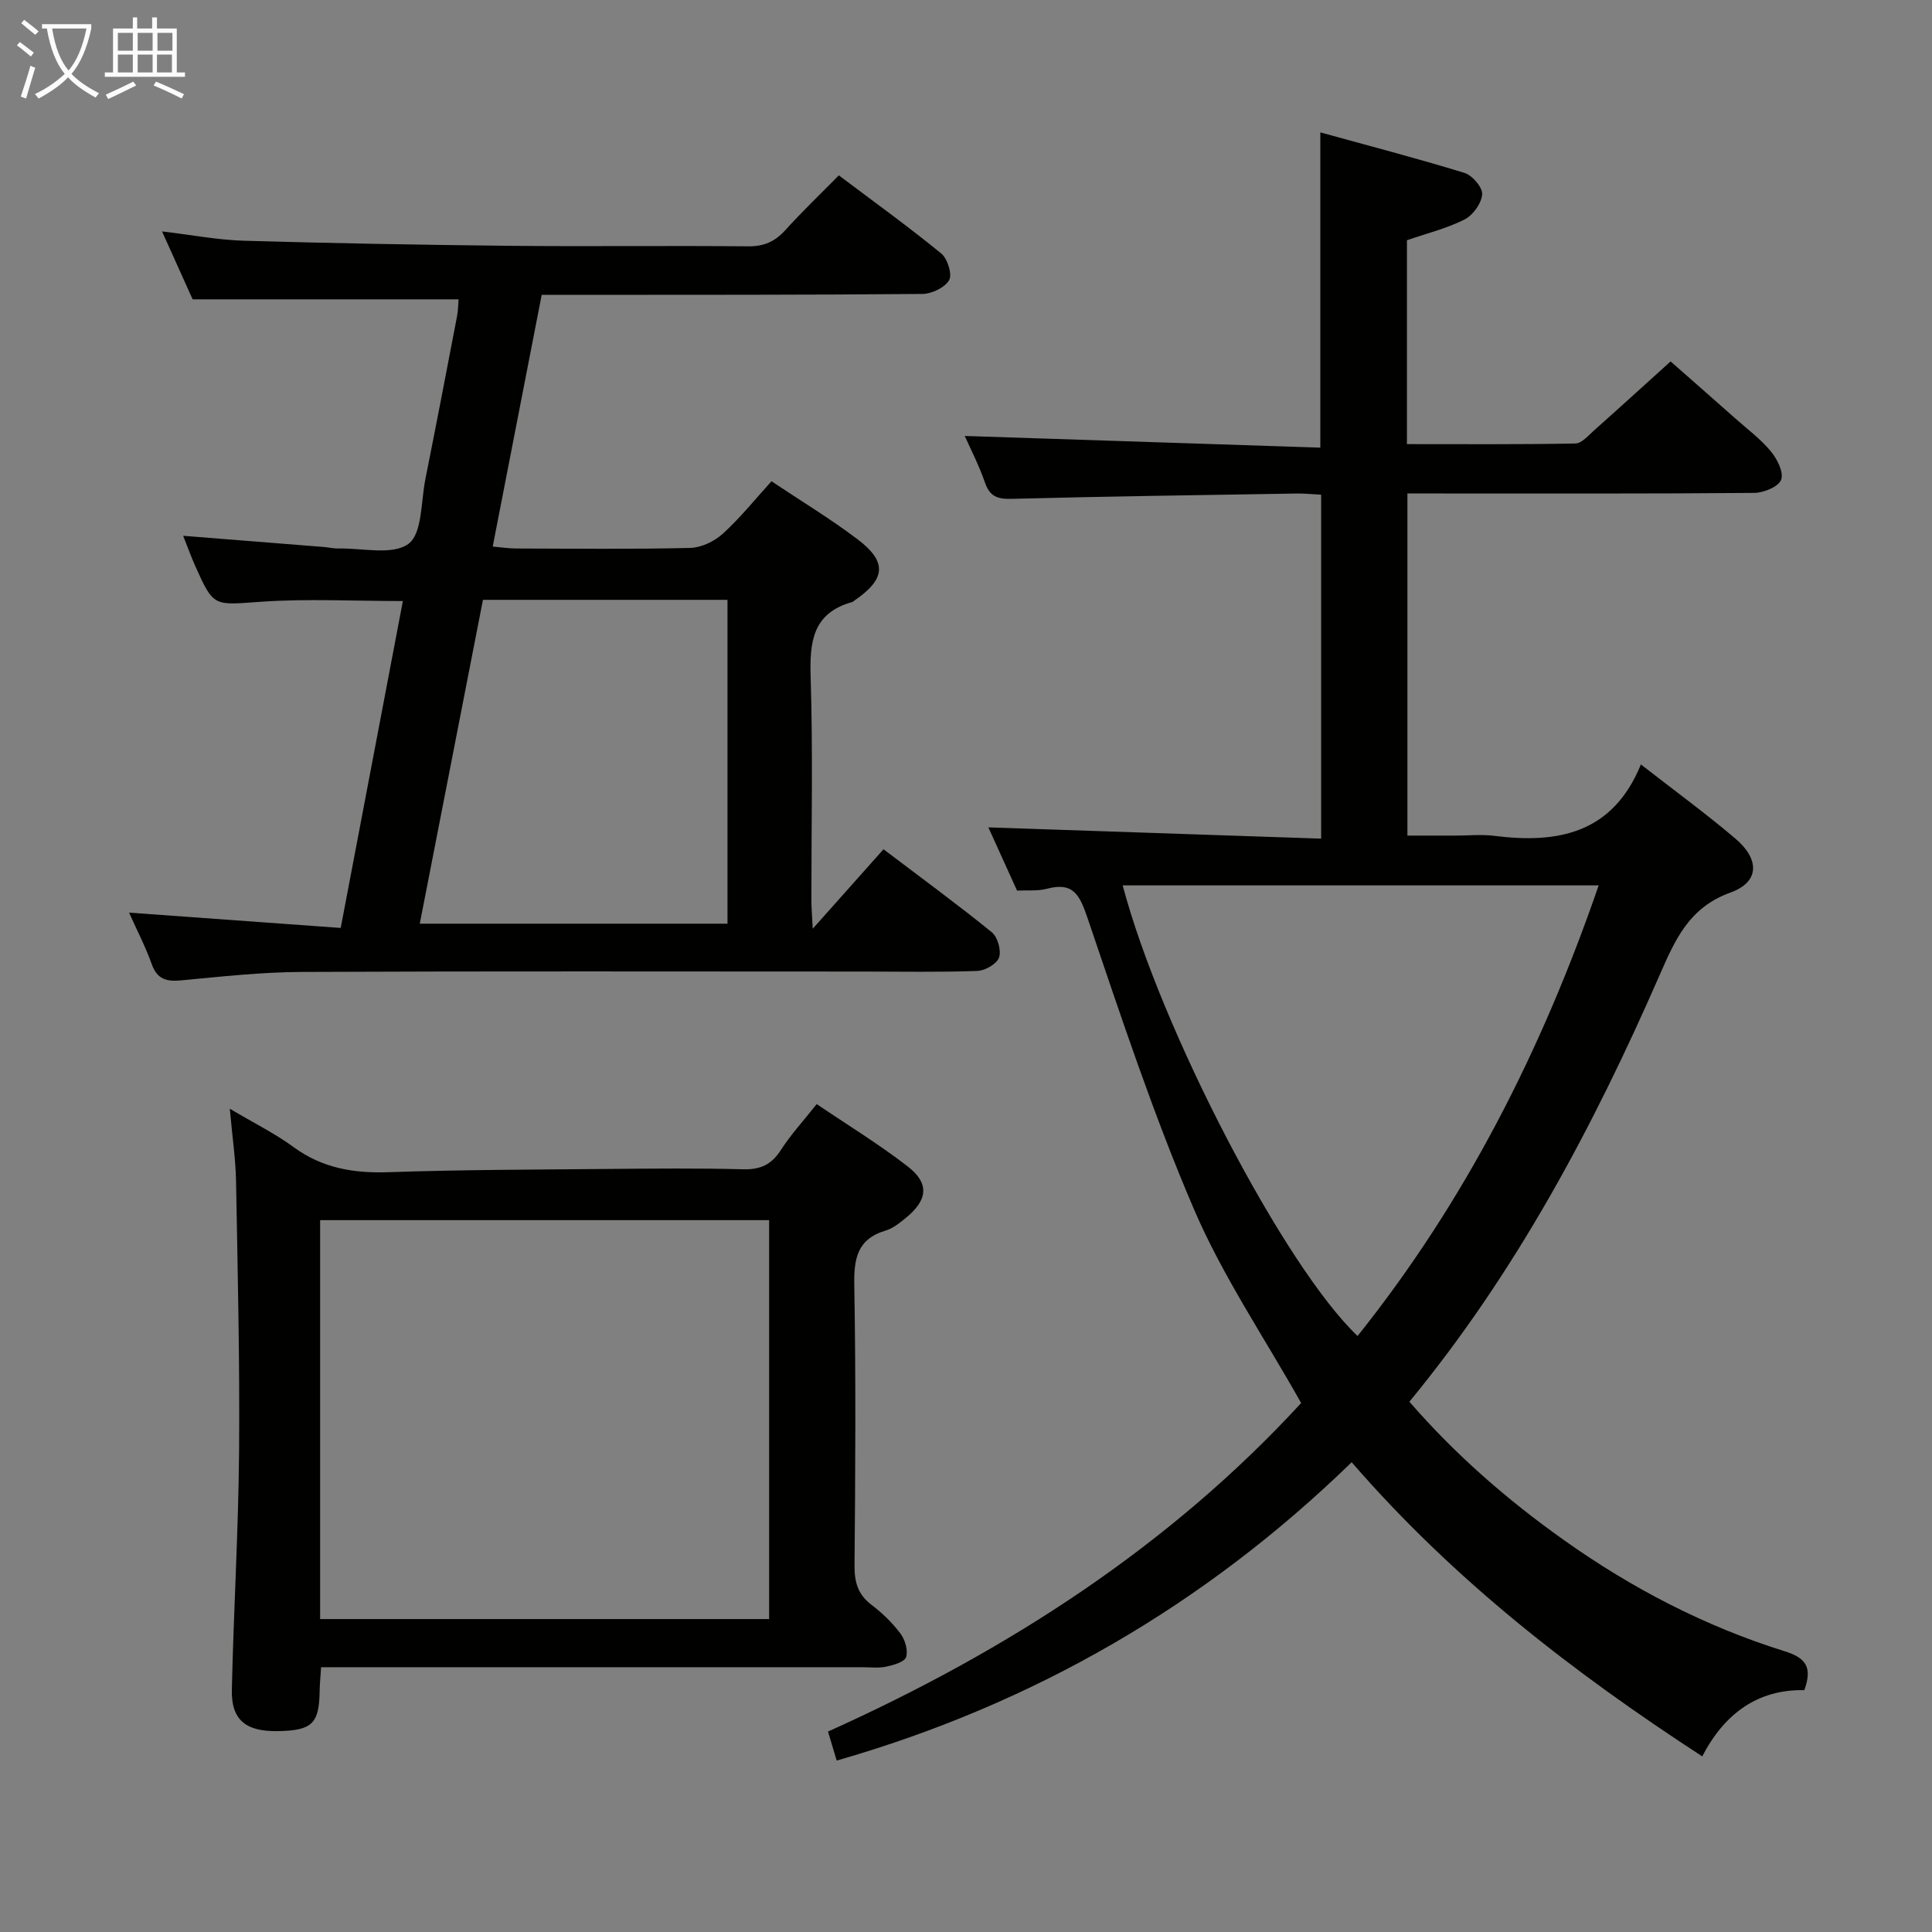 <svg enable-background="new 0 0 400 400" viewBox="0 0 400 400" xmlns="http://www.w3.org/2000/svg"><rect x="0" y="0" width="400" height="400" fill="#808080" stroke="none"/><g fill="#010100"><path d="m269.39 290.48c-7.66-13.63-16.25-26.28-22.17-40.07-8.43-19.63-15.15-40.01-22.03-60.26-1.63-4.79-2.9-7.62-8.45-6.14-1.87.5-3.94.27-6.17.38-2.13-4.68-4.21-9.27-5.94-13.09 22.97.78 45.8 1.55 68.9 2.33 0-24.42 0-47.65 0-71.21-1.9-.09-3.52-.27-5.14-.24-19.64.32-39.29.59-58.93 1.1-2.95.08-4.54-.48-5.54-3.39-1.24-3.58-3-6.98-4.18-9.63 24.37.8 48.84 1.6 73.62 2.42 0-22.02 0-43.06 0-65.27 10.02 2.77 20 5.36 29.85 8.39 1.62.5 3.77 3.01 3.66 4.44-.14 1.86-1.91 4.32-3.65 5.2-3.65 1.85-7.74 2.85-11.93 4.3v42.21c11.68 0 23.29.09 34.88-.13 1.32-.02 2.71-1.68 3.91-2.75 5.11-4.54 10.15-9.14 15.8-14.24 3.83 3.37 8.65 7.59 13.44 11.84 2.49 2.21 5.22 4.24 7.32 6.78 1.31 1.58 2.7 4.36 2.12 5.88-.54 1.44-3.59 2.7-5.54 2.72-22 .19-43.99.12-65.99.12-1.81 0-3.63 0-5.84 0v70.83h9.97c2.67 0 5.37-.28 7.99.05 13.13 1.66 24.52-.42 30.38-14.78 7.09 5.53 13.51 10.21 19.55 15.34 5.1 4.34 5.01 9.01-1 11.18-8.64 3.12-11.48 9.81-14.73 17.22-13.7 31.32-29.66 61.37-51.75 88.2 9.53 10.99 20.28 20.33 31.95 28.62 14.05 9.99 29.23 17.88 45.7 23.03 4.24 1.32 5.92 3.16 4.11 8.07-9.51-.2-16.49 4.74-21.13 13.71-26.75-17.41-51.4-36.46-72.58-60.9-30.36 29.51-65.81 50.05-106.62 61.77-.55-1.85-1.11-3.73-1.8-6.01 37.23-16.75 70.78-38.45 97.96-68.02zm-36.95-107.17c7.88 29.8 33.54 79 48.63 93.29 22.34-27.95 38.18-59.25 49.92-93.29-33.08 0-65.63 0-98.55 0z"/><path d="m26.72 188.95c14.97 1.08 29.17 2.11 43.82 3.17 4.39-23.09 8.62-45.33 12.87-67.68-10.17 0-19.83-.52-29.42.15-9.74.68-9.72 1.2-13.58-7.43-.86-1.93-1.57-3.93-2.49-6.23 10.02.8 19.59 1.55 29.16 2.32.99.08 1.98.34 2.96.31 4.97-.11 11.22 1.46 14.52-.96 2.89-2.12 2.57-8.74 3.51-13.4 2.24-11.22 4.4-22.46 6.55-33.7.25-1.28.24-2.61.32-3.53-18.1 0-36 0-55.06 0-1.66-3.68-3.86-8.57-6.33-14.06 6.12.72 11.51 1.77 16.93 1.93 18.3.53 36.6.86 54.91 1.05 16.49.17 32.99-.06 49.48.11 3.32.04 5.6-1 7.77-3.4 3.44-3.81 7.17-7.37 11.03-11.29 7.26 5.46 14.4 10.61 21.2 16.17 1.3 1.06 2.32 4.33 1.64 5.52-.9 1.55-3.62 2.85-5.57 2.86-23.99.21-47.98.17-71.97.19-1.99 0-3.99 0-6.82 0-3.34 17.16-6.67 34.3-10.14 52.11 1.82.16 3.37.4 4.92.4 12 .03 24 .17 35.98-.12 2.3-.06 5-1.36 6.74-2.94 3.55-3.22 6.58-7.01 10.08-10.86 6.01 4.02 12.14 7.72 17.81 12.01 6.22 4.7 5.85 8.25-.7 12.73-.14.09-.26.23-.42.27-8.27 2.31-8.81 8.36-8.58 15.71.48 15.31.14 30.65.15 45.98 0 1.59.14 3.19.28 5.94 5.29-5.94 9.87-11.08 14.65-16.45 8.32 6.31 15.52 11.57 22.43 17.19 1.21.99 1.99 3.77 1.49 5.22-.46 1.33-2.88 2.72-4.49 2.78-7.82.29-15.66.13-23.49.13-38.82 0-77.64-.1-116.46.08-8.28.04-16.58.96-24.84 1.74-3.03.29-5-.16-6.14-3.34-1.25-3.53-3.01-6.91-4.7-10.68zm73.27-64.76c-4.36 22.33-8.69 44.54-13.08 67.05h63.71c0-22.58 0-44.8 0-67.05-17.01 0-33.64 0-50.63 0z"/><path d="m47.58 229.55c5.03 2.99 9.37 5.13 13.2 7.94 5.97 4.38 12.46 5.45 19.7 5.2 15.12-.52 30.26-.53 45.4-.67 9.32-.08 18.66-.18 27.97.07 3.56.09 5.87-.95 7.8-3.96 2.05-3.2 4.66-6.03 7.44-9.54 6.36 4.31 12.85 8.27 18.83 12.9 4.55 3.52 4.18 6.94-.37 10.66-1.28 1.04-2.67 2.18-4.2 2.63-5.91 1.77-6.58 5.85-6.48 11.37.34 19.31.22 38.63.05 57.95-.03 3.45.69 6.02 3.51 8.16 2.23 1.69 4.32 3.71 5.99 5.94.96 1.28 1.62 3.47 1.18 4.87-.32 1.02-2.6 1.67-4.11 1.99-1.59.34-3.31.12-4.98.12-35.3 0-70.61 0-105.91 0-1.95 0-3.9 0-6.12 0-.13 2.01-.28 3.46-.3 4.92-.1 6.78-1.56 8.19-8.66 8.31-6.65.11-9.66-2.32-9.52-8.58.37-16.45 1.36-32.89 1.5-49.34.15-18.63-.29-37.26-.63-55.89-.08-4.64-.78-9.25-1.29-15.05zm111.66 23.07c-31.21 0-62.07 0-92.96 0v82.59h92.96c0-27.78 0-55.18 0-82.59z"/></g><path d="m6.4 11.7c-1-.8-1.9-1.6-2.9-2.3l.6-.7c.9.7 1.9 1.4 2.9 2.2zm-2.1 8.3c.7-2.1 1.4-4.2 2-6.4.2.1.6.3 1 .4-.7 2.3-1.3 4.4-1.9 6.4zm3-12.8c-1.1-.9-2.1-1.7-2.9-2.4l.6-.7c1 .8 2 1.5 3 2.4zm1.4-1.3v-.9h10.2v.9c-.9 4.2-2.3 7.3-4.1 9.4 1.3 1.4 3.2 2.7 5.7 4-.2.2-.4.5-.7.9-2.5-1.4-4.4-2.7-5.7-4.2-1.4 1.5-3.5 3-6.1 4.4 0 0 0 0-.1-.1-.3-.4-.5-.7-.7-.8 2.7-1.3 4.7-2.8 6.2-4.2-1.8-2.2-3-5.3-3.7-9.4zm9.2 0h-7.1c.6 3.8 1.7 6.7 3.4 8.7 1.7-2 2.9-4.8 3.7-8.7z" fill="#fafbfa"/><path d="m31.6 3.6h.9v2.3h4.1v9.1h1.7v.9h-16.6v-.9h1.7v-9.1h4.1v-2.3h.9v2.3h3.1v-2.3zm-4 13.3.6.8c-1.9.9-3.8 1.9-5.8 2.8-.2-.3-.3-.6-.5-.9 2-.9 3.9-1.8 5.7-2.7zm-3.2-10.1v3.7h3.1v-3.7zm0 4.5v3.7h3.1v-3.7zm4.1-4.5v3.7h3.1v-3.7zm0 4.5v3.7h3.1v-3.7zm9.1 9.1c-2.1-1.1-4.1-2-5.8-2.7l.5-.8c2.2.9 4.1 1.8 5.8 2.6zm-1.9-13.6h-3.1v3.7h3.1zm-3.2 4.5v3.7h3.1v-3.7z" fill="#fafbfa"/></svg>